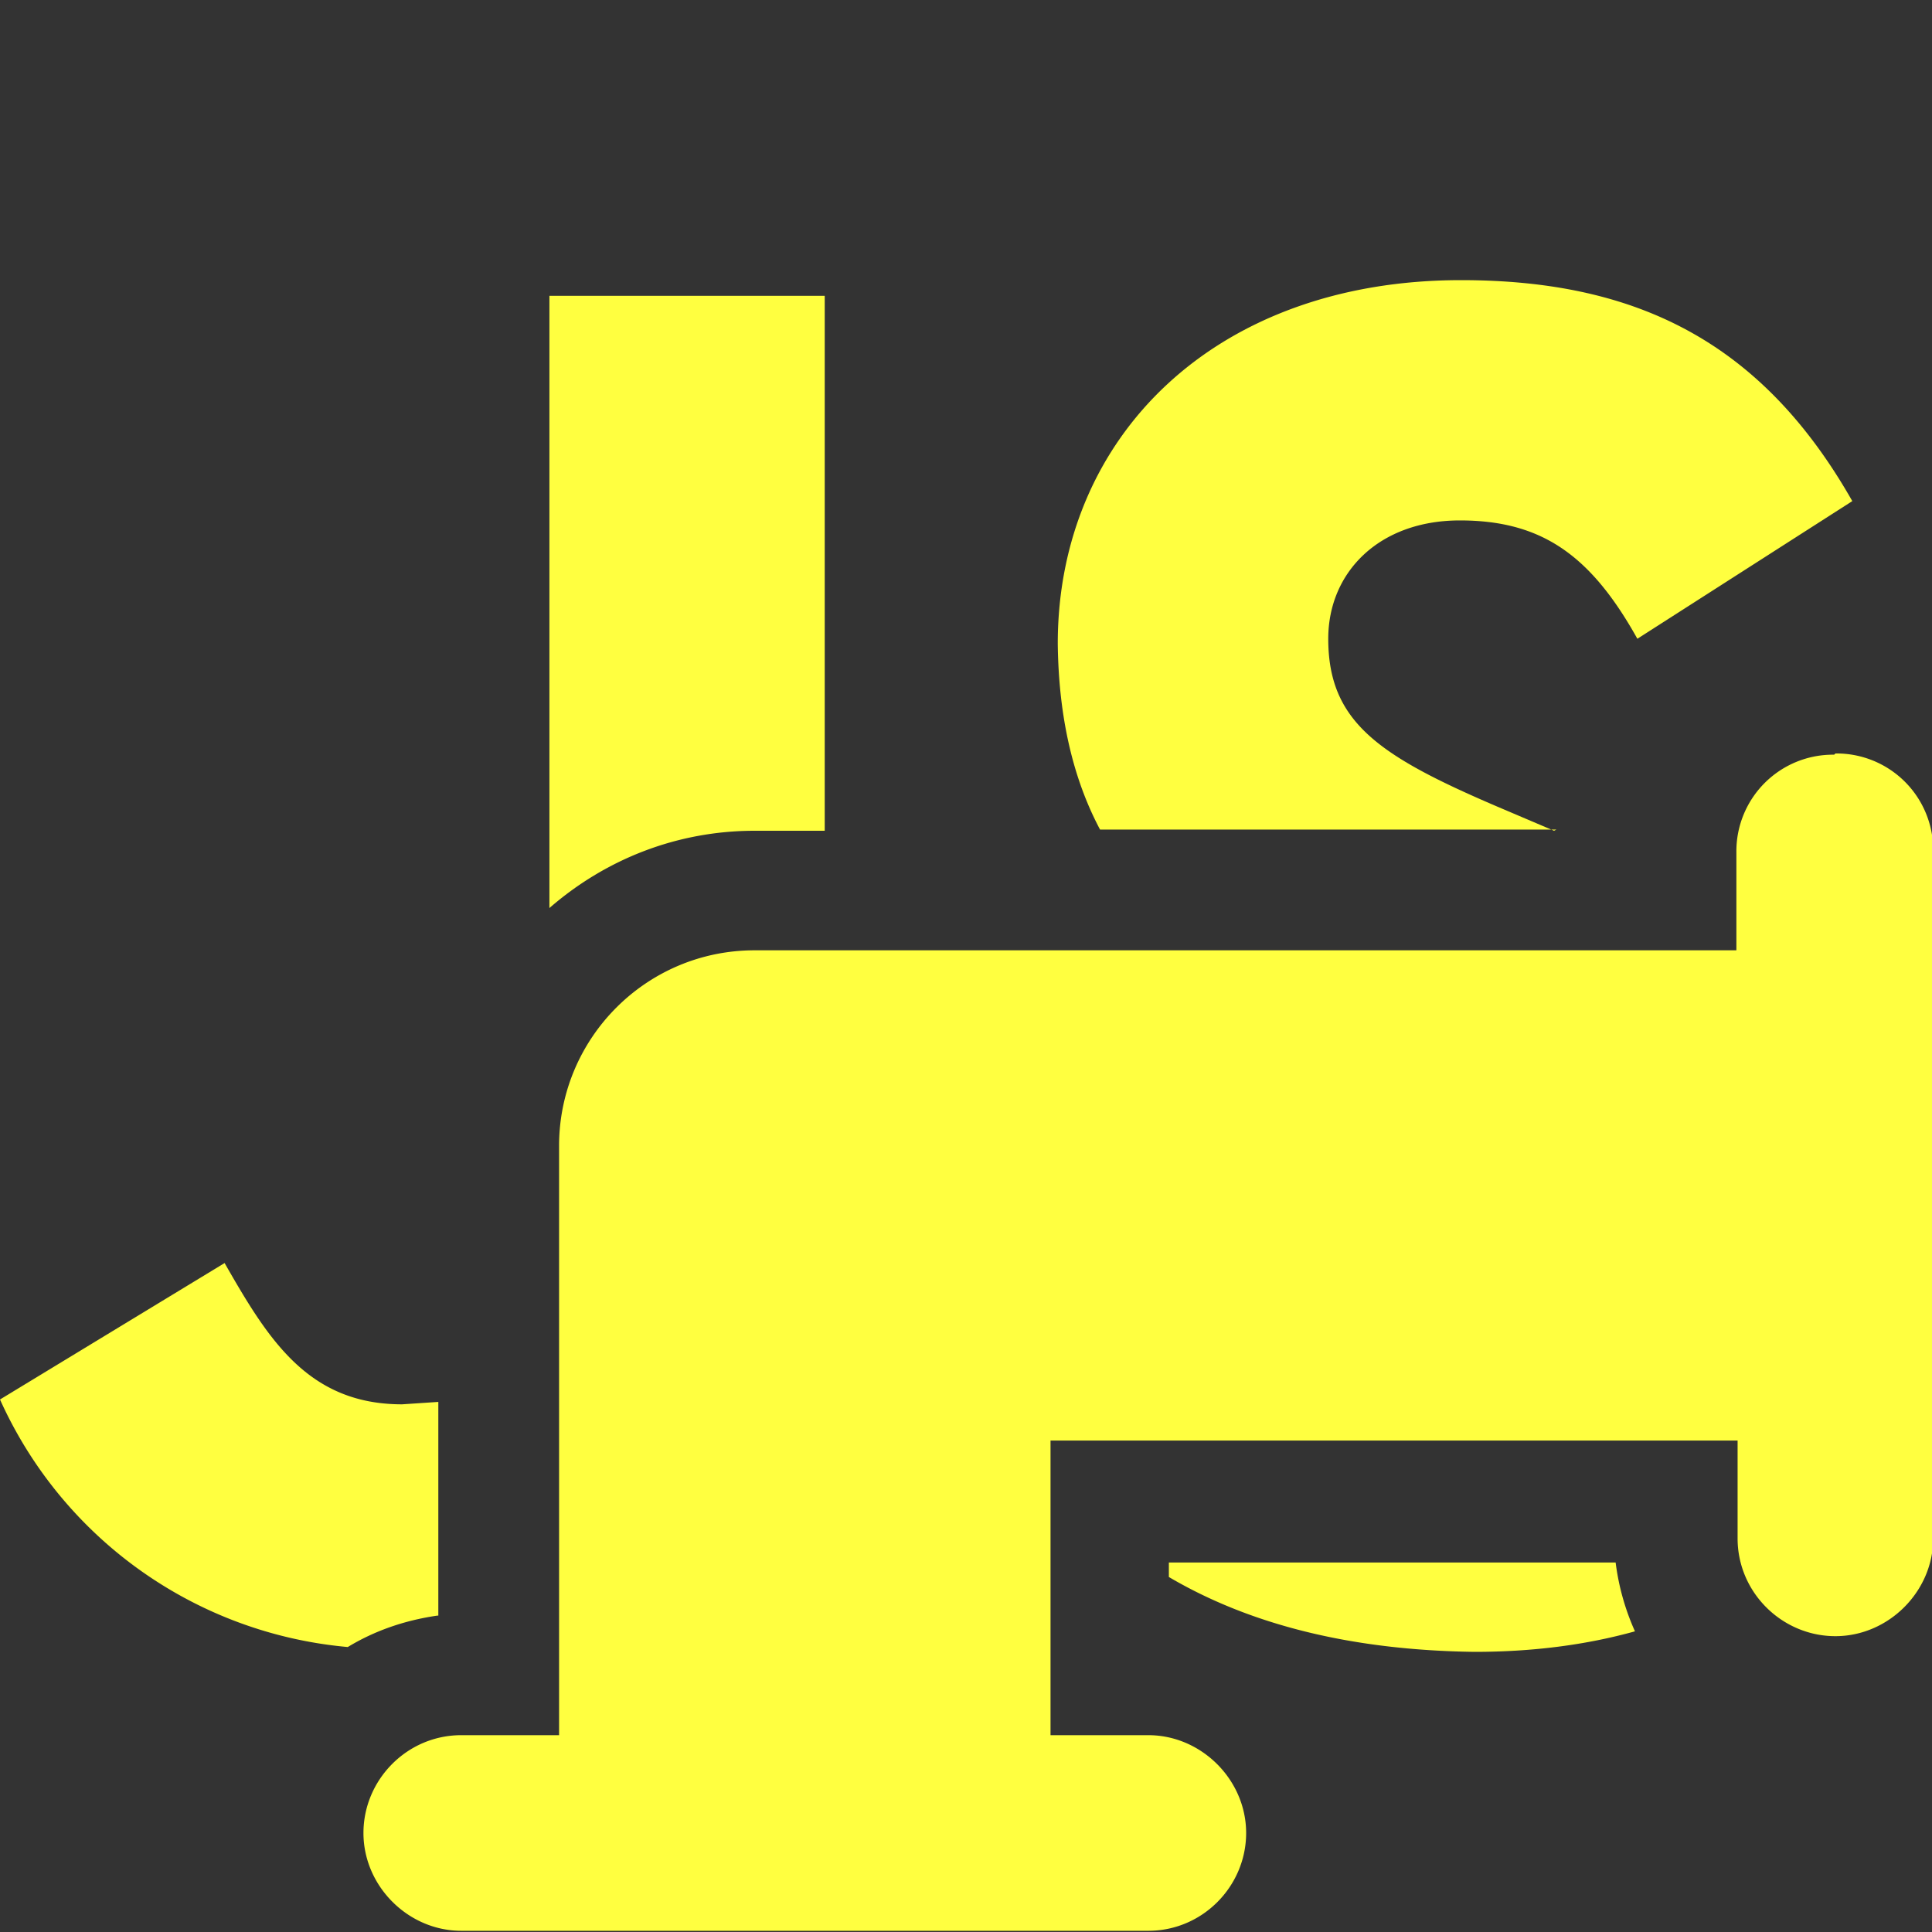 <svg xmlns="http://www.w3.org/2000/svg" viewBox="0 0 16 16"><rect x="0" y="0" width="16" height="16" fill="#333333" stroke="none"/><path fill="#ffff40" d="M6.25 6.88h.58V2.45H4.55v5.07c.46-.4 1.05-.64 1.7-.64m-2.62 6.5v-1.77l-.3.02c-.78 0-1.11-.54-1.47-1.17L0 11.59a3.5 3.5 0 0 0 2.88 2.05q.33-.2.74-.26Zm9.24-6.5-.47-.2c-.98-.42-1.4-.7-1.4-1.39 0-.55.42-.98 1.09-.98s1.08.28 1.47.98l1.78-1.14c-.75-1.32-1.79-1.83-3.24-1.83-2.04 0-3.34 1.3-3.34 3.01q.01.9.35 1.54h3.78Zm.51 6.06h-3.7v.12q1.02.6 2.53.62.72 0 1.33-.17a2 2 0 0 1-.16-.57"/><path fill="#ffff40" d="M15.19 6.25a.8.8 0 0 0-.81.81v.81H6.25c-.9 0-1.62.73-1.62 1.62v4.88h-.81c-.45 0-.81.37-.81.81s.37.81.81.81h5.69c.45 0 .81-.37.81-.81s-.37-.81-.81-.81H8.7v-2.44h5.69v.81c0 .45.37.81.81.81s.81-.37.81-.81V7.05a.8.8 0 0 0-.81-.81Z"/></svg>
